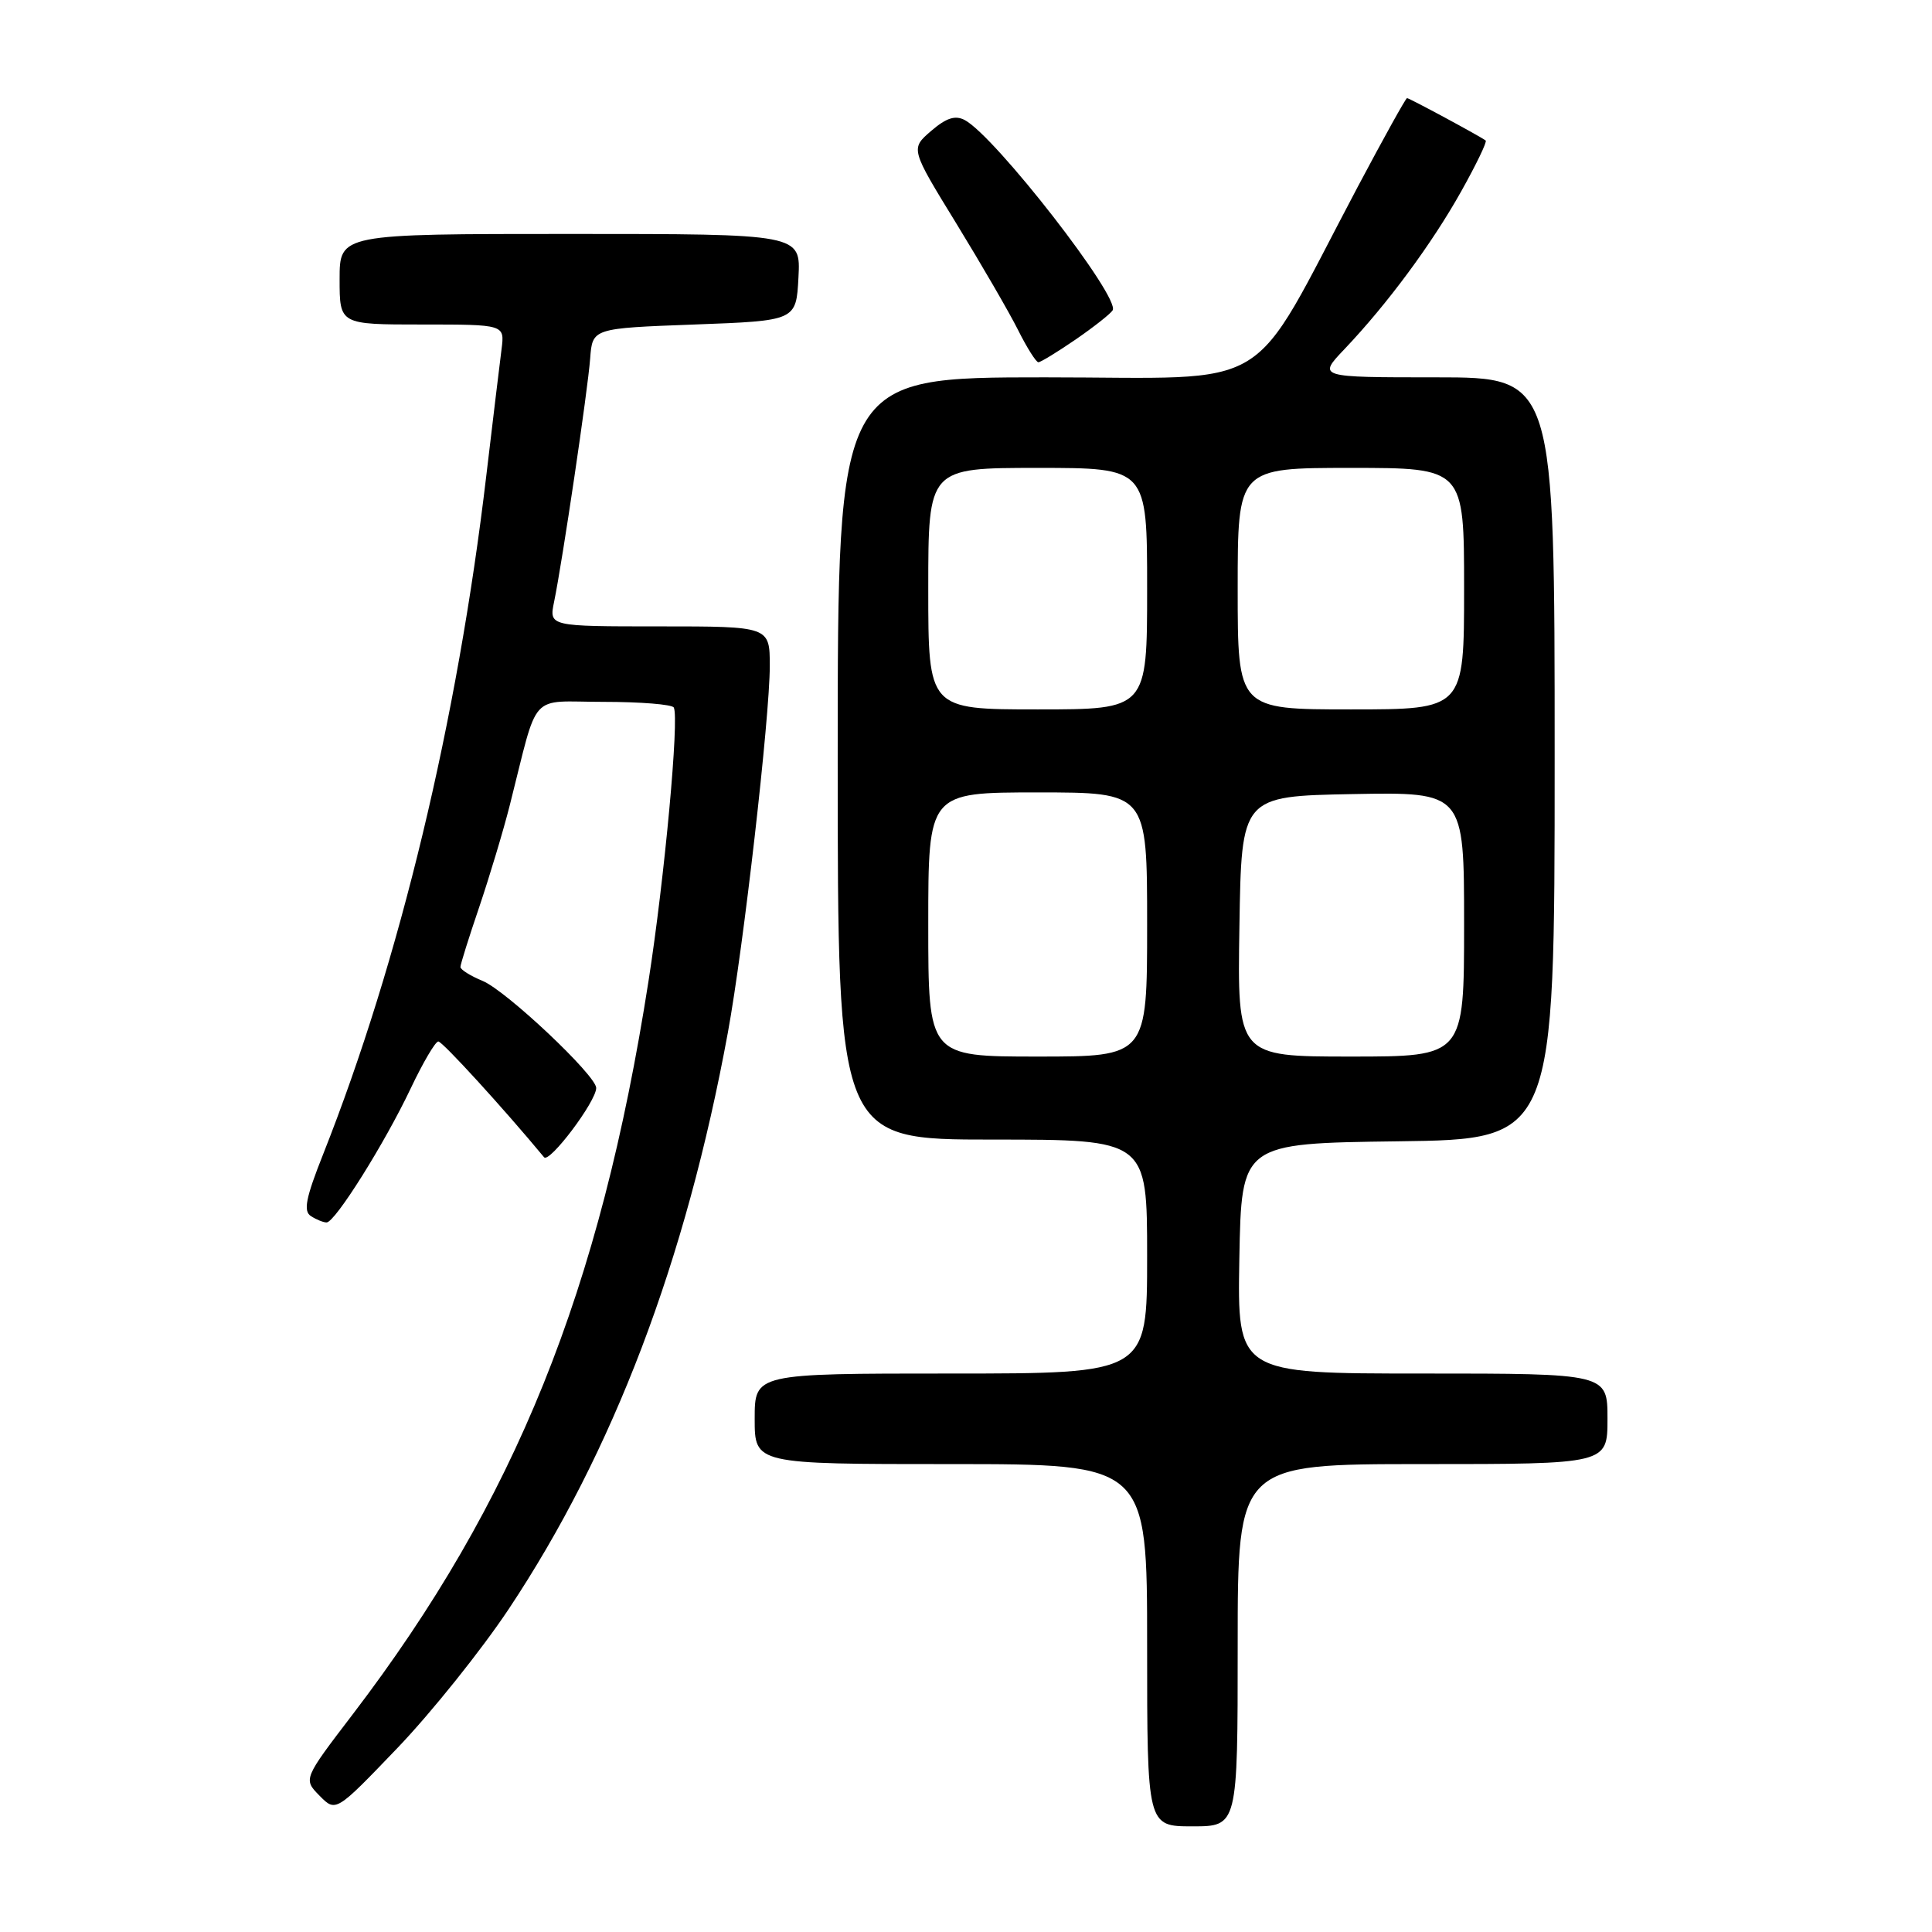 <?xml version="1.0" encoding="UTF-8" standalone="no"?>
<!DOCTYPE svg PUBLIC "-//W3C//DTD SVG 1.1//EN" "http://www.w3.org/Graphics/SVG/1.1/DTD/svg11.dtd" >
<svg xmlns="http://www.w3.org/2000/svg" xmlns:xlink="http://www.w3.org/1999/xlink" version="1.1" viewBox="0 0 256 256">
 <g >
 <path fill="currentColor"
d=" M 164.00 218.00 C 164.00 194.00 164.00 194.00 188.50 194.00 C 213.00 194.00 213.00 194.00 213.00 188.00 C 213.00 182.00 213.00 182.00 188.47 182.00 C 163.95 182.00 163.95 182.00 164.22 166.75 C 164.50 151.50 164.50 151.50 185.25 151.23 C 206.00 150.96 206.00 150.96 206.00 100.48 C 206.00 50.00 206.00 50.00 190.30 50.00 C 174.59 50.00 174.59 50.00 178.16 46.25 C 183.84 40.27 189.72 32.32 193.62 25.35 C 195.61 21.80 197.07 18.77 196.86 18.62 C 196.15 18.07 186.74 13.00 186.44 13.00 C 186.27 13.00 183.34 18.29 179.91 24.75 C 165.15 52.64 169.49 50.00 138.46 50.00 C 111.00 50.00 111.00 50.00 111.00 100.50 C 111.00 151.00 111.00 151.00 131.50 151.00 C 152.00 151.00 152.00 151.00 152.00 166.50 C 152.00 182.00 152.00 182.00 126.00 182.00 C 100.00 182.00 100.00 182.00 100.00 188.00 C 100.00 194.00 100.00 194.00 126.00 194.00 C 152.00 194.00 152.00 194.00 152.00 218.00 C 152.00 242.00 152.00 242.00 158.00 242.00 C 164.00 242.00 164.00 242.00 164.00 218.00 Z  M 67.40 213.22 C 81.25 192.41 90.89 167.07 96.45 136.80 C 98.51 125.59 102.00 95.05 102.00 88.25 C 102.00 83.00 102.00 83.00 87.38 83.00 C 72.75 83.00 72.75 83.00 73.42 79.75 C 74.54 74.30 77.88 51.75 78.20 47.50 C 78.50 43.50 78.50 43.50 92.00 43.00 C 105.50 42.50 105.50 42.50 105.80 36.75 C 106.10 31.00 106.10 31.00 75.55 31.00 C 45.00 31.00 45.00 31.00 45.00 37.00 C 45.00 43.00 45.00 43.00 55.94 43.00 C 66.87 43.00 66.87 43.00 66.46 46.25 C 66.23 48.04 65.32 55.58 64.44 63.00 C 60.61 95.49 52.96 127.32 42.83 152.91 C 40.51 158.75 40.17 160.49 41.20 161.14 C 41.91 161.60 42.85 161.98 43.27 161.98 C 44.38 162.01 50.99 151.47 54.43 144.20 C 56.05 140.79 57.69 138.00 58.08 138.00 C 58.63 138.00 66.74 146.88 72.09 153.34 C 72.79 154.19 79.00 145.95 79.00 144.16 C 79.00 142.51 67.09 131.28 63.96 129.98 C 62.33 129.31 61.00 128.47 61.01 128.13 C 61.01 127.78 62.13 124.21 63.50 120.19 C 64.86 116.16 66.69 110.09 67.55 106.69 C 71.45 91.32 69.93 93.00 79.98 93.00 C 84.88 93.00 89.06 93.34 89.28 93.75 C 90.02 95.13 88.06 116.37 85.93 130.00 C 79.53 171.03 68.27 198.93 46.75 227.14 C 40.18 235.74 40.18 235.74 42.34 237.94 C 44.50 240.13 44.50 240.13 52.67 231.61 C 57.16 226.92 63.79 218.64 67.40 213.22 Z  M 142.52 44.99 C 144.93 43.33 147.14 41.59 147.43 41.12 C 148.48 39.42 131.89 18.08 127.84 15.91 C 126.57 15.24 125.39 15.62 123.38 17.35 C 120.64 19.71 120.64 19.71 126.71 29.60 C 130.05 35.05 133.74 41.41 134.91 43.75 C 136.08 46.09 137.29 48.00 137.59 48.00 C 137.89 48.00 140.11 46.64 142.52 44.99 Z  M 123.00 122.50 C 123.00 105.00 123.00 105.00 137.50 105.00 C 152.00 105.00 152.00 105.00 152.00 122.50 C 152.00 140.00 152.00 140.00 137.50 140.00 C 123.00 140.00 123.00 140.00 123.00 122.50 Z  M 164.23 122.75 C 164.50 105.50 164.50 105.50 179.25 105.22 C 194.00 104.95 194.00 104.95 194.00 122.47 C 194.00 140.00 194.00 140.00 178.98 140.00 C 163.95 140.00 163.95 140.00 164.23 122.75 Z  M 123.00 78.00 C 123.00 62.00 123.00 62.00 137.50 62.00 C 152.00 62.00 152.00 62.00 152.00 78.00 C 152.00 94.00 152.00 94.00 137.50 94.00 C 123.00 94.00 123.00 94.00 123.00 78.00 Z  M 164.00 78.00 C 164.00 62.00 164.00 62.00 179.00 62.00 C 194.00 62.00 194.00 62.00 194.00 78.00 C 194.00 94.00 194.00 94.00 179.00 94.00 C 164.00 94.00 164.00 94.00 164.00 78.00 Z "/>
</g>
</svg>